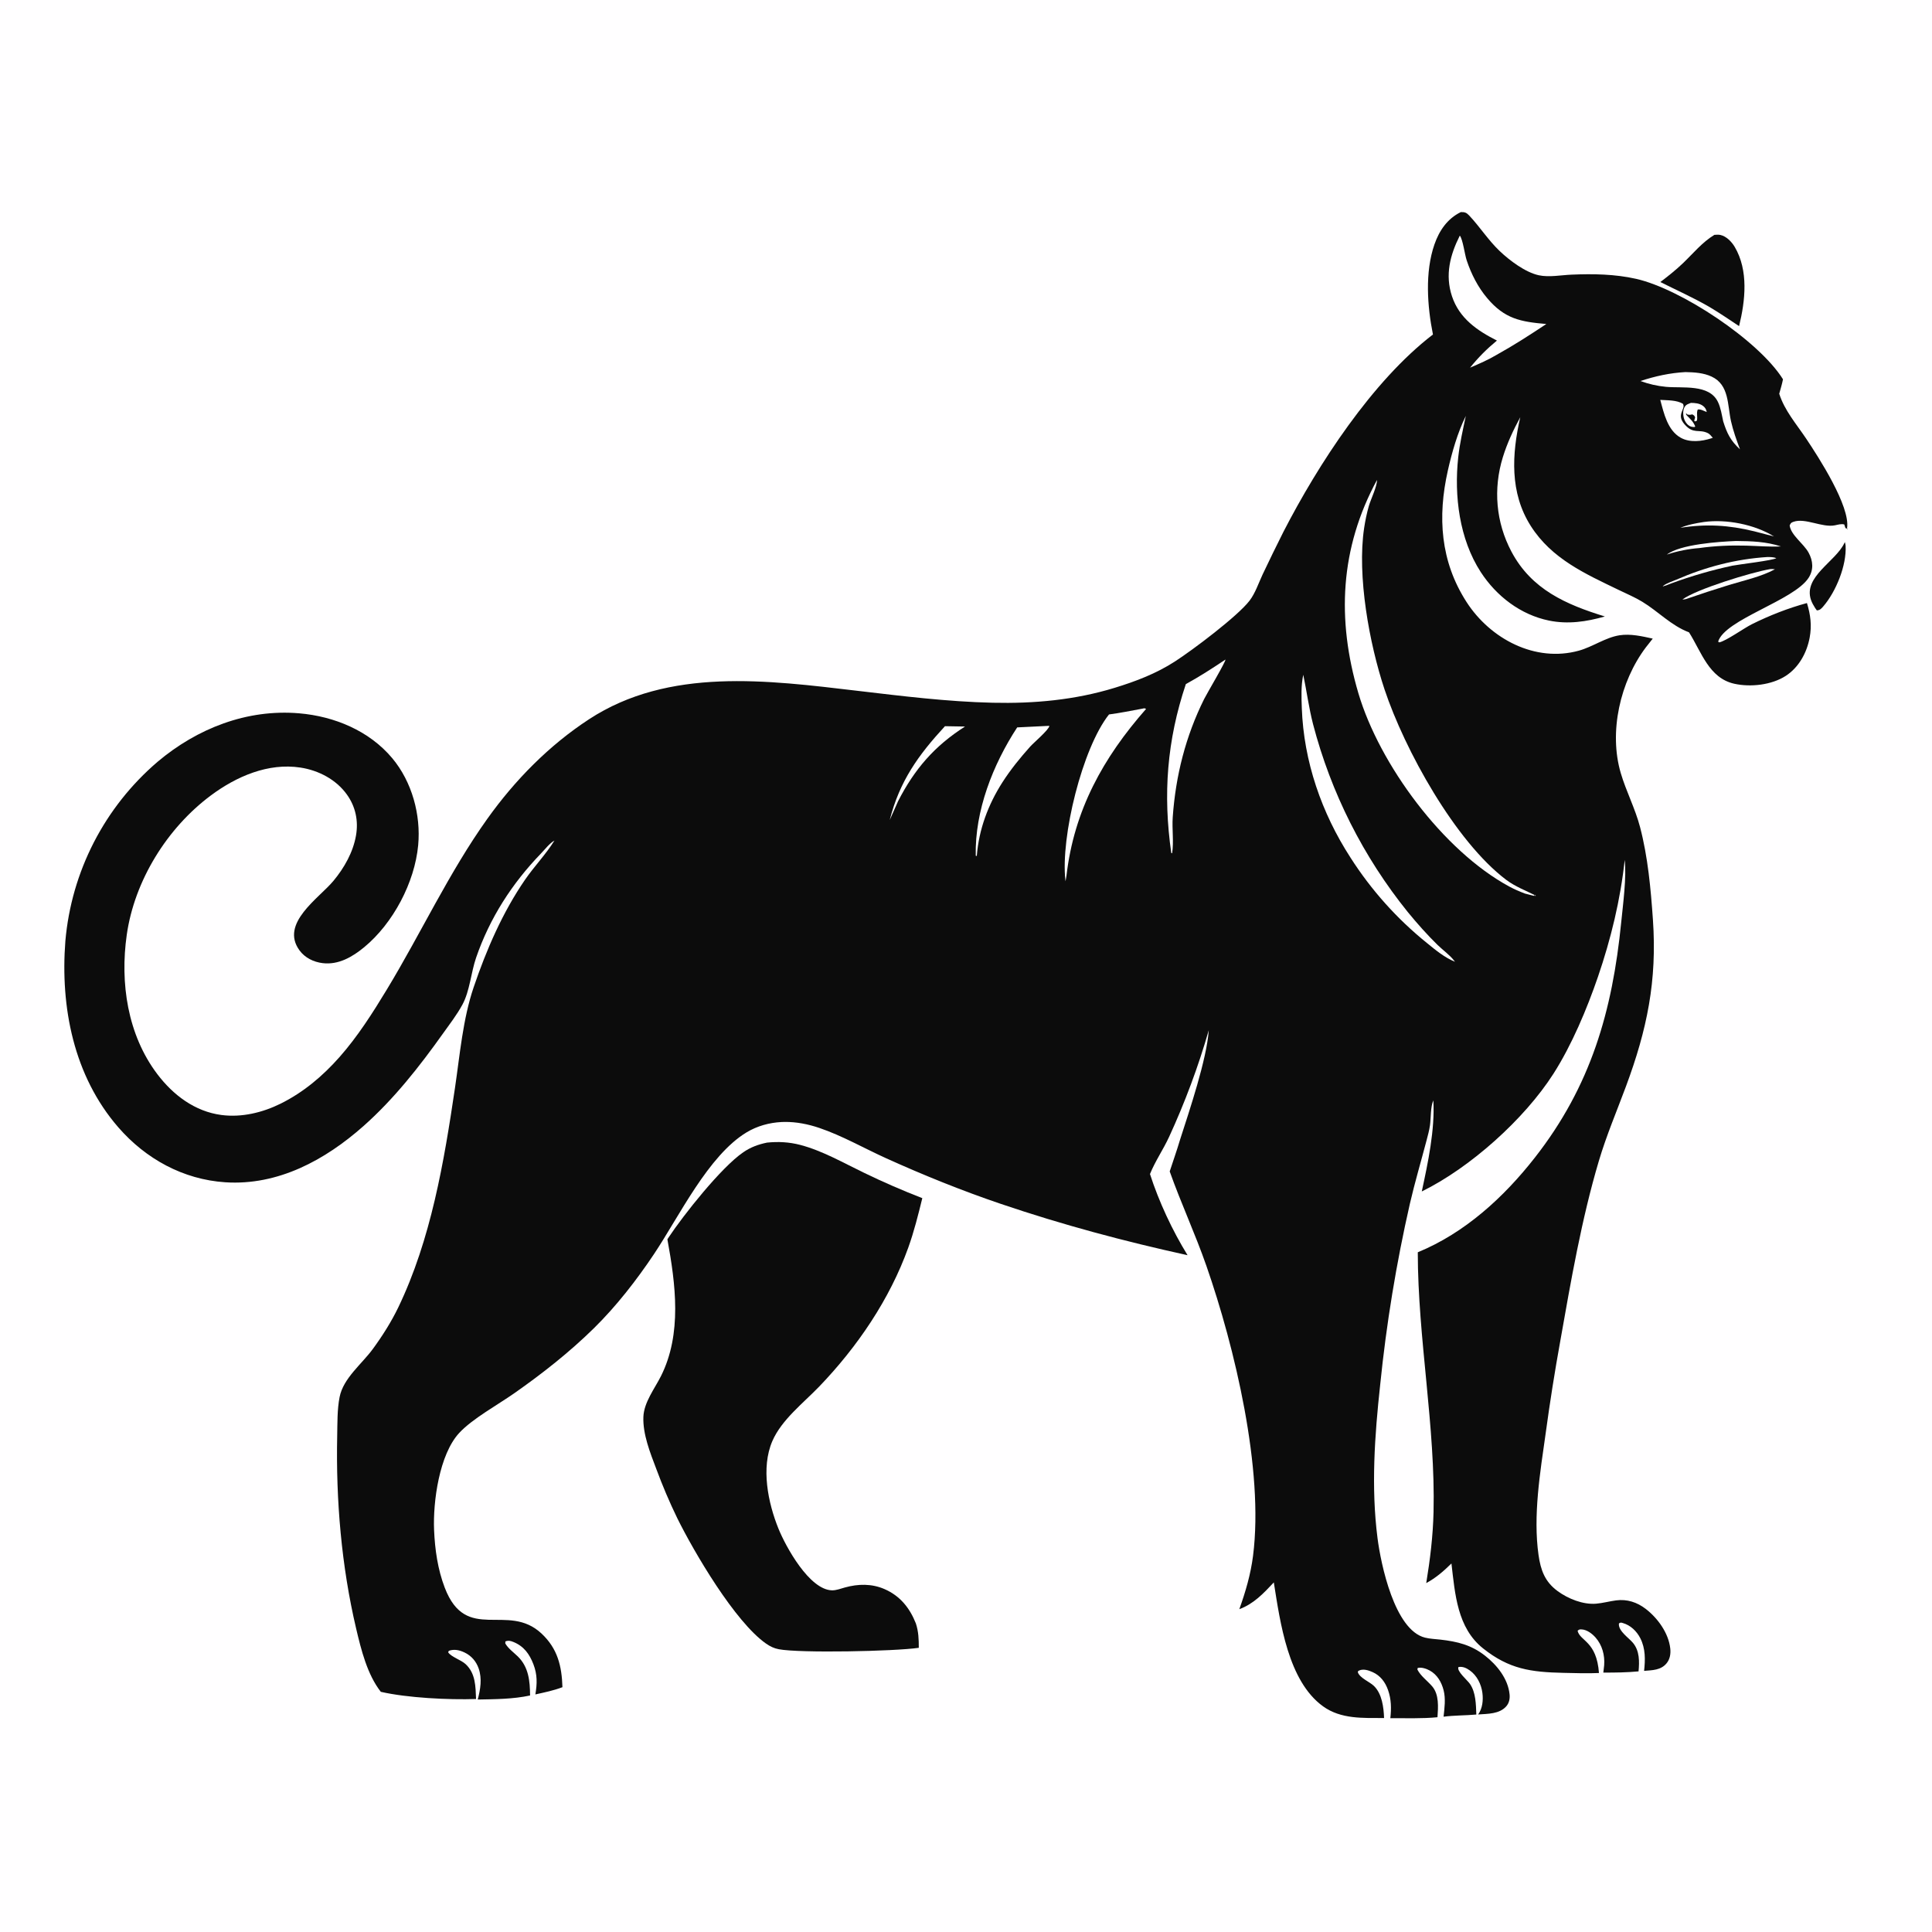 <?xml version="1.0" encoding="utf-8" ?>
<svg xmlns="http://www.w3.org/2000/svg" xmlns:xlink="http://www.w3.org/1999/xlink" width="1024" height="1024">
	<path fill="#FFFEFF" d="M0 0L1024 0L1024 1024L0 1024L0 0Z"/>
	<path fill="#0C0C0C" d="M977.797 287.316C977.992 287.974 978.166 288.565 978.206 289.256C978.81 299.672 973.068 313.659 966.348 321.427C965.289 322.652 964.61 323.414 962.963 323.527L962.035 322.226C961.203 320.91 960.395 319.505 959.882 318.031C955.6 305.727 972.835 297.751 977.517 287.919L977.797 287.316Z"/>
	<path fill="#0C0C0C" d="M908.657 124.48C909.692 124.411 910.8 124.311 911.822 124.528C914.984 125.202 917.831 128.147 919.413 130.822C926.832 143.358 925.065 159.382 921.747 172.842C916.468 169.322 911.22 165.763 905.759 162.529C897.452 157.74 888.592 153.794 880.023 149.484C884.174 146.324 888.274 143.083 892.043 139.471C897.432 134.307 902.22 128.378 908.657 124.48Z"/>
	<path fill="#0C0C0C" d="M406.535 605.607C412.475 604.996 418.307 605.302 424.093 606.812C435.868 609.886 447.054 616.36 457.987 621.62Q473.138 628.965 488.841 635.041C486.669 643.881 484.481 652.699 481.398 661.276C471.532 688.725 454.406 713.859 434.29 734.81C425.886 743.562 414.261 752.458 409.357 763.81C403.245 777.956 407.054 796.511 412.597 810.211C416.453 819.745 428.962 842.642 440.984 842.909C443.194 842.958 445.718 841.978 447.841 841.39C454.852 839.449 462.056 839.306 468.832 842.264C477.089 845.868 482.169 852.243 485.432 860.455C486.861 864.837 486.979 868.825 486.98 873.375C474.143 875.249 423.954 876.268 412.766 874.126C410.177 873.631 408.133 872.618 405.98 871.11C389.531 859.592 367.922 822.788 358.961 804.656Q352.743 791.831 347.812 778.458C344.61 770.027 340.625 760.058 341.01 750.925C341.336 743.195 346.986 736.025 350.345 729.319C361.56 706.936 358.072 680.521 353.732 656.878C353.928 656.55 354.13 656.224 354.342 655.905C362.212 644.064 382.152 618.802 393.962 610.714C397.887 608.025 401.895 606.564 406.535 605.607Z"/>
	<path fill="#0C0C0C" d="M774.243 112.418C776.345 112.349 777.256 112.684 778.696 114.214C784.392 120.266 788.822 127.34 794.905 133.109C800.119 138.053 808.458 144.354 815.576 145.891C821.041 147.072 827.407 145.799 832.965 145.568C844.392 145.091 855.963 145.259 867.166 147.791C890.923 153.159 932.173 180.489 945.021 201.03C944.525 203.607 943.717 206.163 943.031 208.698C945.83 217.551 952.111 224.736 957.221 232.361C963.896 242.321 980.731 268.356 978.991 279.923C978.963 280.11 978.903 280.291 978.859 280.475L979.424 280.301L978.128 279.898C977.954 279.251 977.717 278.617 977.503 277.982C976.006 277.51 974.084 278.117 972.554 278.425C965.792 279.786 956.817 274.343 950.575 276.566C949.22 277.048 949.14 277.285 948.556 278.498C949.233 283.67 955.984 288.155 958.569 292.877C960.983 297.284 961.369 302.005 958.556 306.312C950.704 318.336 914.364 328.239 910.646 340.051L911.227 340.484C914.919 339.7 924.359 332.923 928.53 330.848C937.789 326.243 947.741 322.33 957.716 319.634C959.628 325.843 960.356 331.52 959.156 337.959C957.663 345.969 953.442 353.727 946.481 358.231C938.979 363.086 927.819 364.317 919.205 362.397C905.745 359.396 901.809 345.541 895.215 335.149C885.781 331.603 878.915 324.077 870.412 318.923C866.517 316.561 862.151 314.709 858.045 312.727C840.198 304.112 822.434 296.205 811.361 278.806C800.109 261.127 801.297 240.752 805.769 221.133C802.062 227.993 798.843 234.85 796.536 242.33C791.364 259.104 792.842 276.84 801.111 292.408C811.763 312.464 830.06 320.415 850.606 326.738C840.845 329.536 831.053 330.975 821.001 328.918C805.93 325.835 793.094 315.952 784.818 303.191C773.475 285.702 770.661 262.79 772.885 242.417C773.693 235.011 775.377 227.726 776.921 220.447C772.578 229.179 769.53 239.874 767.391 249.38C761.865 273.939 763.413 297.548 777.314 319.109C789.848 338.548 813.632 351.294 836.849 344.859C844.175 342.828 850.914 337.886 858.344 336.716C864.174 335.798 870.326 337.227 875.991 338.479Q874.107 340.792 872.301 343.167C858.716 361.208 852.612 387.966 859.04 409.755C861.907 419.476 866.657 428.457 869.249 438.321C873.422 454.199 874.952 471.136 876.084 487.472C878.326 519.821 872.994 545.663 861.776 575.859C856.875 589.052 851.418 601.869 847.403 615.39C838.242 646.238 832.626 678.883 827.021 710.534Q822.585 735.037 819.235 759.713C816.31 780.344 812.5 803.372 815.451 824.165C816.581 832.121 818.77 838.305 825.522 843.274C831.088 847.371 839.007 850.563 845.967 849.987C849.509 849.694 853.002 848.708 856.526 848.244C862.38 847.473 867.665 849.205 872.283 852.756C878.648 857.651 884.397 865.594 885.277 873.755C885.577 876.542 885.132 879.406 883.295 881.617C880.236 885.297 875.77 885.219 871.404 885.598C872.048 879.666 872.191 873.83 869.421 868.338C867.539 864.606 864.219 861.375 860.092 860.227C859.097 859.95 859.001 859.88 858.097 860.43C858.075 860.571 858.035 860.71 858.032 860.852C857.957 864.663 863.332 868.116 865.54 870.791C869.046 875.04 868.953 880.689 868.462 885.869C862.23 886.447 856.049 886.533 849.798 886.503Q850.07 884.57 850.24 882.625C850.66 877.339 849.198 871.896 845.646 867.886C843.878 865.891 841.082 863.749 838.304 863.621C837.154 863.568 836.977 863.643 836.149 864.345C837.498 869.936 846.233 869.771 847.487 886.729C841.211 887.007 834.905 886.784 828.627 886.647C811.371 886.27 799.872 884.68 786.065 873.69C772.358 862.779 771.206 844.854 769.295 828.678C764.968 832.886 761.228 836.182 755.934 839.08C758 826.539 759.502 814.143 759.806 801.428C760.882 756.423 751.48 709.299 751.456 663.734C776.424 653.486 797.065 634.581 813.54 613.515C843.188 575.603 854.591 535.989 859.289 488.71C860.201 479.528 862.196 464.649 861.116 455.764C858.946 476.623 853.757 497.841 846.97 517.666C841.147 534.672 833.043 553.964 823.339 569.129C807.934 593.2 779.209 618.928 753.575 631.496C756.866 616.191 760.578 598.925 759.71 583.224C758.143 586.637 758.458 592.611 757.914 596.449C757.534 599.129 756.815 601.732 756.13 604.346C753.189 615.563 749.868 626.716 747.263 638.015Q741.852 661.733 737.915 685.739Q733.978 709.745 731.528 733.948C728.594 760.872 726.66 788.284 730.114 815.248C731.878 829.025 739.128 863.921 755.26 867.973C757.844 868.622 760.758 868.726 763.408 869.028C772.465 870.062 779.761 871.814 787.072 877.529C793.437 882.505 799.28 889.736 800.11 898.077C800.336 900.347 799.884 902.633 798.351 904.384C794.724 908.522 788.486 908.331 783.457 908.702C785.766 905.47 786.206 901.153 785.7 897.258C785.108 892.696 782.806 888.026 778.982 885.33C777.177 884.058 775.278 883.186 773.042 883.554C771.831 885.613 777.763 890.544 779.11 892.512C782.257 897.108 782.275 903.397 782.482 908.738C776.709 909.27 770.882 909.136 765.127 909.884C765.614 905.301 766.297 900.413 765.145 895.891C764.037 891.544 761.75 887.57 757.73 885.372C756.032 884.443 753.289 883.52 751.4 884.066L751.236 884.871C752.919 888.284 756.603 890.901 759.086 893.799C762.819 898.153 762.254 904.819 761.894 910.167C753.689 910.966 745.146 910.632 736.907 910.672C737.48 905.539 737.433 900.7 735.694 895.763C734.211 891.554 731.627 888.082 727.482 886.239C725.368 885.299 722.551 884.353 720.313 885.44C719.691 885.741 719.843 885.696 719.674 886.337C720.798 889.476 725.907 891.324 728.241 893.609C732.517 897.796 733.372 904.899 733.591 910.592C722.427 910.546 710.751 911.26 701.236 904.385C682.672 890.972 678.51 859.839 675.149 838.708C669.676 844.541 664.517 850.07 656.861 852.906C660.178 843.684 662.894 834.365 664.139 824.619C669.972 778.948 654.397 713.927 639.41 670.919C633.519 654.014 625.961 637.755 619.97 620.883C621.781 615.289 623.756 609.793 625.427 604.148C630.438 588.55 639.572 561.605 640.673 546.004C635.22 565.112 627.962 584.519 619.644 602.573C616.564 609.258 612.253 615.473 609.513 622.267C614.192 636.811 621.388 652.262 629.437 665.283C595.801 657.902 563.176 649.178 530.555 638.116C509.95 631.128 489.401 622.835 469.579 613.857C457.851 608.545 446.412 601.952 434.21 597.813C428.364 595.831 422.105 594.589 415.915 594.645Q415.03 594.653 414.147 594.7C407.702 595.039 401.288 596.81 395.746 600.149C375.388 612.413 360.002 644.698 346.598 664.737C337.343 678.573 326.666 692.307 314.784 703.987C301.859 716.693 287.375 728.089 272.541 738.473C263.769 744.613 250.404 751.942 243.426 759.454C232.794 770.9 229.442 796.048 230.073 810.95C230.511 821.297 232.008 831.807 235.733 841.52C247.123 871.22 269.102 849.033 287.018 865.806C295.535 873.779 297.75 882.997 298.105 894.245C293.489 896.013 288.573 897.018 283.758 898.079C284.72 892.331 284.845 887.596 282.694 882.029C280.617 876.653 277.659 872.543 272.155 870.294C270.59 869.654 269.455 869.38 267.868 869.997L267.802 871.041C269.354 873.762 272.248 875.797 274.477 877.978C280.201 883.579 280.897 890.981 280.948 898.641C271.878 900.596 262.453 900.605 253.218 900.784C254.617 895.413 255.582 889.774 253.716 884.364C252.413 880.587 249.852 877.574 246.224 875.856C243.492 874.563 240.779 873.945 237.89 874.967L237.53 875.745C239.129 878.229 244.378 879.769 246.812 882.046C252.077 886.969 252.056 893.832 252.322 900.514C237.919 901.013 215.861 899.923 201.841 896.703C194.63 887.495 191.389 874.334 188.741 863.076C180.963 830.004 178.006 795.023 178.72 761.097C178.862 754.4 178.694 747.035 179.996 740.461C181.976 730.463 191.757 722.964 197.575 715.034C202.575 708.218 207.399 700.622 211.067 693.006C228.421 656.969 235.345 615.868 241.152 576.59C243.757 558.974 245.312 540.15 251.062 523.228C257.801 503.396 266.339 483.648 278.232 466.341C283.12 459.227 289.36 452.785 293.859 445.523C291.407 446.817 288.709 450.324 286.745 452.354C271.366 468.253 259.539 486.657 252.336 507.612C249.648 515.433 248.992 525.259 245.117 532.427C242.2 537.824 238.315 542.832 234.758 547.828C222.338 565.275 208.793 582.522 192.72 596.777C172.344 614.848 147.368 628.465 119.406 626.632C97.116 625.172 77.228 614.234 62.696 597.494C39.046 570.252 31.916 533.833 34.649 498.72Q34.798 497.015 34.988 495.314Q35.178 493.614 35.409 491.918Q35.64 490.222 35.912 488.533Q36.185 486.843 36.498 485.161Q36.811 483.478 37.165 481.804Q37.519 480.13 37.913 478.464Q38.308 476.799 38.742 475.144Q39.177 473.489 39.652 471.845Q40.127 470.201 40.641 468.568Q41.156 466.936 41.71 465.317Q42.264 463.698 42.857 462.093Q43.45 460.487 44.082 458.897Q44.714 457.307 45.384 455.732Q46.055 454.157 46.763 452.6Q47.471 451.042 48.217 449.501Q48.963 447.961 49.746 446.44Q50.529 444.918 51.349 443.416Q52.169 441.914 53.025 440.432Q53.881 438.95 54.773 437.489Q55.664 436.029 56.591 434.59Q57.518 433.151 58.48 431.736Q59.441 430.32 60.437 428.928Q61.433 427.536 62.462 426.169Q63.491 424.801 64.553 423.46Q65.615 422.117 66.709 420.802Q67.803 419.486 68.929 418.197Q70.055 416.908 71.212 415.647Q72.368 414.386 73.555 413.153Q74.743 411.92 75.959 410.717Q77.176 409.513 78.421 408.34Q79.667 407.166 80.94 406.023Q82.214 404.88 83.515 403.768C104.524 386.059 130.927 375.706 158.594 378.074C177.236 379.67 195.725 387.304 207.924 401.889C218.359 414.366 223.136 431.878 221.643 447.972C219.81 467.738 208.348 489.398 193.031 502.04C186.811 507.174 179.384 511.514 170.993 510.479C166.192 509.888 161.622 507.662 158.729 503.699C148.263 489.363 169.073 476.107 176.724 466.89C182.449 459.994 187.162 451.705 188.699 442.781C190.034 435.034 188.455 427.525 183.859 421.117C178.132 413.131 168.83 408.296 159.245 406.828C142.137 404.208 125.302 411.531 111.815 421.562C88.589 438.837 71.277 466.723 67.186 495.459C63.559 520.942 67.559 548.439 83.404 569.343C91.784 580.397 103.268 589.106 117.324 590.965C128.092 592.388 139.188 589.702 148.818 584.916C160.87 578.925 171.067 570.318 179.945 560.273C189.575 549.377 197.502 536.898 205.02 524.491C223.137 494.597 237.966 462.465 258.302 433.969C272.952 413.44 291.049 395.039 312.219 381.206C354.556 353.543 407.015 360.552 454.327 366.128C478.132 368.933 502.138 371.913 526.117 372.469C548.071 372.979 569.694 371.019 590.766 364.568C602.011 361.125 612.748 357.035 622.687 350.629C632.293 344.437 656.042 326.539 662.28 318.377C665.328 314.389 667.058 309.088 669.177 304.551Q674.596 293.1 680.292 281.785C698.656 246.126 727.285 202.003 759.495 177.29C756.478 162.325 755.187 144.232 760.278 129.564C762.823 122.23 767.115 115.918 774.243 112.418Z"/>
	<path fill="#FFFEFF" d="M896.231 213.534C898.407 213.58 900.637 213.721 902.479 215.019C903.696 215.876 904.338 216.934 904.614 218.384C903.039 217.838 901.488 216.776 899.843 217.05C899.024 218.875 899.875 220.912 899.398 222.956L898.491 223.37L897.948 222.993L898.449 221.242C898.001 220.103 897.909 220.241 896.939 219.62C895.791 219.938 895.27 219.948 894.125 219.615L893.839 219.07L893.554 219.427C893.703 219.666 893.806 219.94 894 220.143C895.932 222.159 897.426 223.323 898.508 226.062L898.078 226.36C897.509 226.303 896.697 226.275 896.144 226.065C894.625 225.488 893.531 224.17 892.887 222.715C892.055 220.837 891.758 217.77 892.779 215.894C893.63 214.327 894.686 214.181 896.231 213.534Z"/>
	<path fill="#FFFEFF" d="M903.1 276.666C915.011 275.035 930.048 277.977 940.248 284.33L929.724 281.59C916.24 278.303 904.359 277.588 890.619 279.753C894.63 278.076 898.824 277.321 903.1 276.666Z"/>
	<path fill="#FFFEFF" d="M938.187 301.643C939.089 301.535 939.868 301.639 940.767 301.728C933.428 305.683 924.378 307.634 916.401 310.056Q904.939 313.592 893.603 317.512C892.958 317.715 892.391 317.708 891.72 317.736C899.121 312.277 928.057 303.401 938.187 301.643Z"/>
	<path fill="#FFFEFF" d="M936.86 295.224C938.508 295.252 939.915 295.265 941.485 295.803C940.165 296.997 921.263 299.19 918.265 299.811Q901.735 303.354 885.87 309.193C884.364 309.836 882.825 310.337 881.271 310.849C881.372 310.729 881.453 310.589 881.575 310.49C883.305 309.101 886.434 308.135 888.514 307.23C904.036 300.476 919.922 296.311 936.86 295.224Z"/>
	<path fill="#FFFEFF" d="M920.177 286.732C928.365 286.82 936.073 287.045 943.934 289.618C937.899 289.92 931.714 289.373 925.673 289.201C917.369 288.964 908.838 289.32 900.617 290.486C895.263 290.881 889.101 292.075 883.993 293.766C883.814 293.826 883.635 293.889 883.456 293.95C890.494 288.462 911.107 287.102 920.177 286.732Z"/>
	<path fill="#FFFEFF" d="M500.85 384.896L511.49 385.078C495.3 395.368 484.718 407.658 476.004 424.643L471.571 434.636C476.822 413.968 486.724 400.225 500.85 384.896Z"/>
	<path fill="#FFFEFF" d="M879.977 211.945C883.799 212.207 888.716 211.98 892.063 214.063C892.56 215.411 892.325 215.734 891.847 217.046C891.475 218.069 890.982 219.124 890.91 220.223C890.792 222.028 891.697 223.587 892.841 224.904C897.568 230.348 900.39 227.23 905.224 229.569C906.198 230.04 907.106 231.245 907.816 232.05C907.517 232.148 907.22 232.252 906.921 232.348C901.918 233.96 895.629 234.679 890.866 232.033C883.862 228.142 881.889 219.087 879.977 211.945Z"/>
	<path fill="#FFFEFF" d="M893.331 197.213C898.006 197.304 902.886 197.597 907.192 199.602C916.595 203.981 915.54 214.644 917.474 223.273C918.62 228.385 920.411 233.26 922.227 238.16C917.24 233.536 915.35 229.752 913.327 223.306C912.589 219.923 912.055 216.161 910.537 213.024C905.897 203.433 891.861 205.861 883.012 205.03C878.285 204.586 873.935 203.569 869.479 201.948C877.256 199.375 885.145 197.646 893.331 197.213Z"/>
	<path fill="#FFFEFF" d="M555.683 384.727L556.196 384.753C555.83 386.92 547.889 393.625 546.039 395.689C540.691 401.659 535.606 407.916 531.283 414.675C523.755 426.443 518.817 439.627 517.733 453.602L517.591 453.699L517.161 453.544C516.658 429.676 526.267 405.213 539.131 385.536L555.683 384.727Z"/>
	<path fill="#FFFEFF" d="M649.504 349.586C649.855 350.444 639.683 367.557 638.222 370.494C628.406 390.235 623.103 411.204 621.571 433.173C621.133 439.448 622.209 446.072 621.249 452.256L620.803 452.096C616.337 420.973 618.524 392.415 628.522 362.588C635.69 358.666 642.716 354.138 649.504 349.586Z"/>
	<path fill="#FFFEFF" d="M605.307 375.64C606.362 375.438 606.461 375.211 607.444 375.748C584.697 401.583 569.272 429.426 565.255 464.121L564.76 467.077C564.735 466.905 564.704 466.733 564.684 466.561C562.084 443.585 573.63 396.526 587.788 378.676C593.657 377.903 599.485 376.708 605.307 375.64Z"/>
	<path fill="#FFFEFF" d="M773.728 124.875C775.35 126.867 776.307 134.792 777.38 137.997C779.826 145.307 783.311 152.182 788.306 158.092C797.554 169.036 806.006 170.553 819.582 171.733C810.952 177.469 802.402 182.988 793.338 188.019C788.871 190.697 783.944 192.827 779.164 194.873C783.552 189.427 788.015 184.95 793.403 180.501C782.899 175.225 773.45 168.684 769.576 157.018C765.823 145.716 768.562 135.168 773.728 124.875Z"/>
	<path fill="#FFFEFF" d="M690.76 357.629C692.581 366.383 693.71 375.135 695.946 383.824Q696.833 387.222 697.809 390.595Q698.786 393.969 699.851 397.315Q700.917 400.661 702.07 403.978Q703.224 407.295 704.465 410.581Q705.706 413.866 707.033 417.117Q708.361 420.369 709.774 423.584Q711.187 426.799 712.684 429.975Q714.182 433.152 715.763 436.288Q717.344 439.423 719.008 442.516Q720.671 445.609 722.416 448.657Q724.161 451.705 725.985 454.705Q727.81 457.706 729.714 460.657Q731.617 463.608 733.598 466.508Q735.579 469.408 737.636 472.254Q739.693 475.101 741.825 477.891Q743.956 480.682 746.161 483.416C751.091 489.42 756.335 495.355 761.887 500.789C764.647 503.49 768.305 506.071 770.655 509.079C770.827 509.299 770.993 509.523 771.162 509.745C765.785 507.6 760.902 503.574 756.454 499.94Q753.47 497.538 750.586 495.018Q747.702 492.497 744.923 489.861Q742.144 487.225 739.475 484.478Q736.805 481.731 734.249 478.878Q731.694 476.025 729.256 473.07Q726.819 470.115 724.504 467.064Q722.188 464.012 719.999 460.869Q717.81 457.726 715.75 454.497C700.463 430.859 691.008 403.561 689.986 375.338C689.776 369.521 689.534 363.329 690.76 357.629Z"/>
	<path fill="#FFFEFF" d="M729.825 254.405C729.919 257.837 726.536 264.59 725.488 268.287C724.42 272.05 723.61 275.957 723.025 279.826C719.19 305.219 725.783 341.205 733.823 365.371C744.462 397.354 771.276 445.971 798.39 466.385C803.054 469.896 808.911 472.136 814.12 474.749L813.213 474.845L813.852 474.49L813.458 474.255L812.945 474.809L808.294 473.617C805.383 472.521 802.597 471.321 799.86 469.838C764.867 450.877 731.101 405.082 719.978 367.444C708.417 328.324 710.209 290.576 729.825 254.405Z"/>
</svg>
